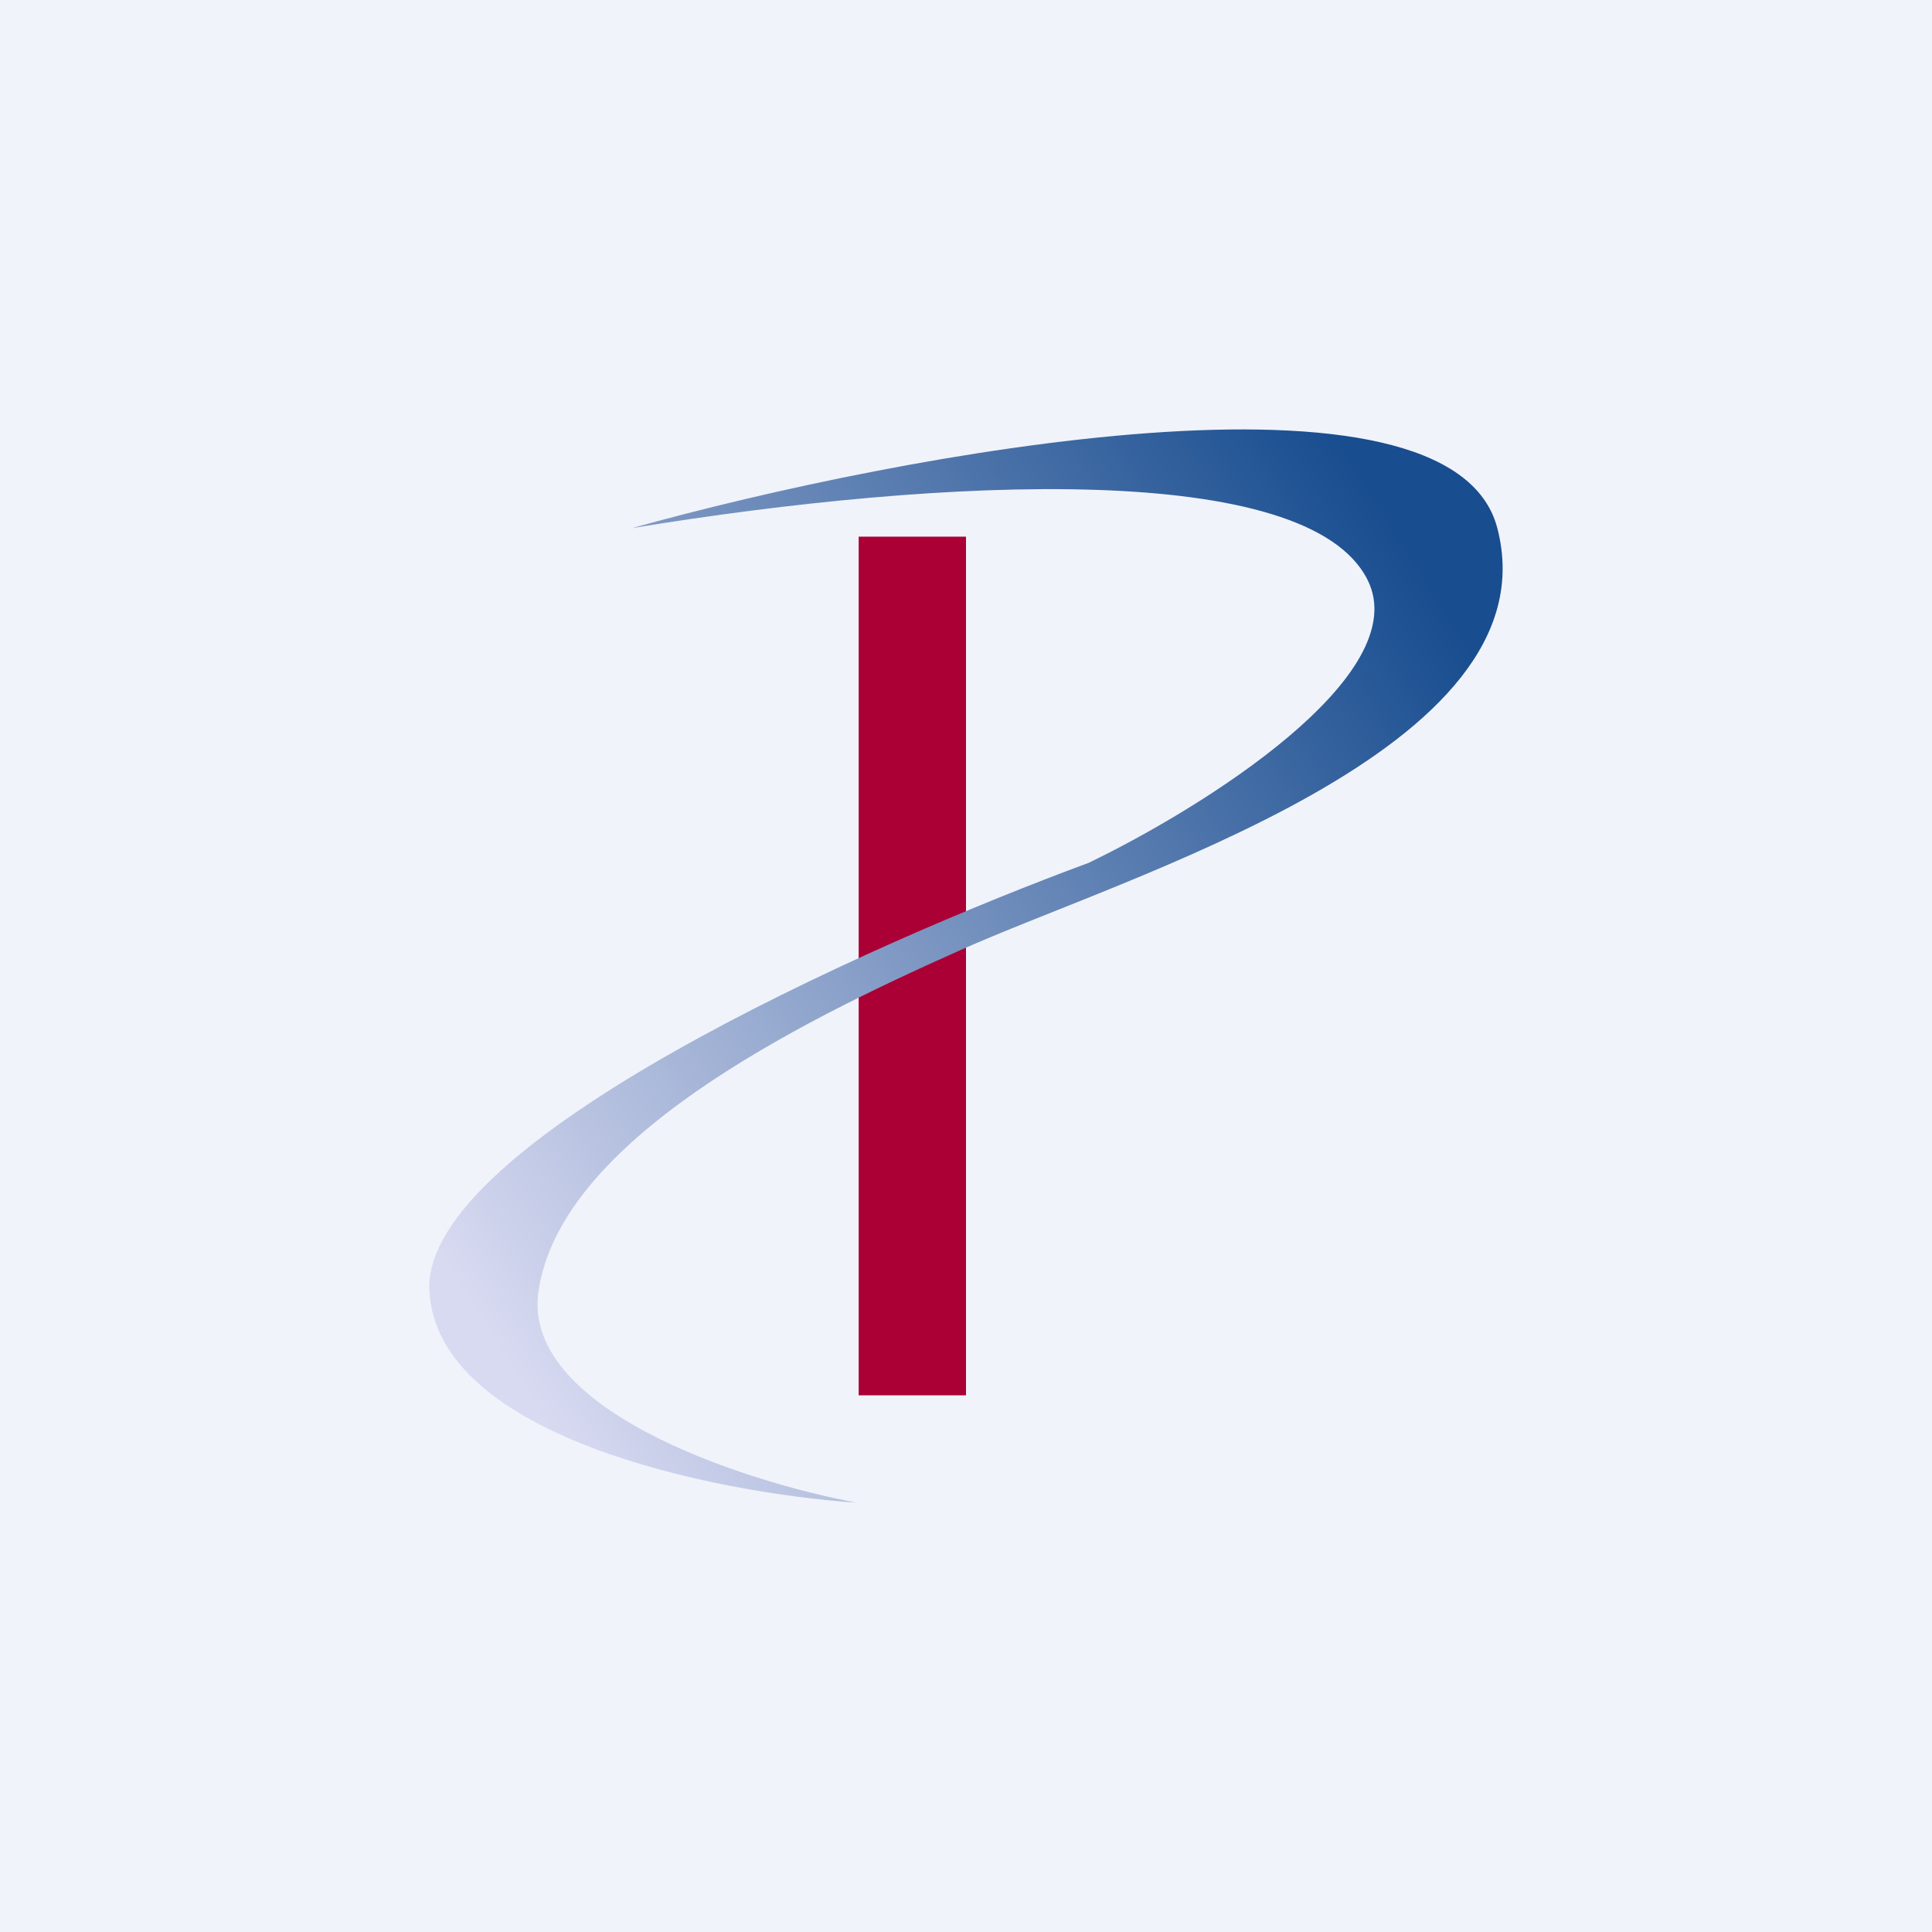 <!-- by TradingView --><svg width="18" height="18" viewBox="0 0 18 18" xmlns="http://www.w3.org/2000/svg"><path fill="#F0F3FA" d="M0 0h18v18H0z"/><path fill="#AB0035" d="M8 5h1v8H8z"/><path d="M13.95 4.92c-.43-1.66-5.55-.7-8.06 0 2.93-.48 6.29-.63 6.85.48.45.89-1.54 2.13-2.6 2.64-2.06.76-6.18 2.6-6.14 3.97.05 1.38 2.67 1.9 3.98 1.99-1.07-.2-3.15-.88-2.96-1.99.22-1.38 2.36-2.46 3.91-3.15 1.55-.7 5.56-1.87 5.02-3.94Z" fill="url(#agtab3rto)"/><defs><linearGradient id="agtab3rto" x1="13.47" y1="5.67" x2="4.01" y2="11.57" gradientUnits="userSpaceOnUse"><stop stop-color="#184D8F"/><stop offset="1" stop-color="#D8DAF1"/></linearGradient></defs></svg>